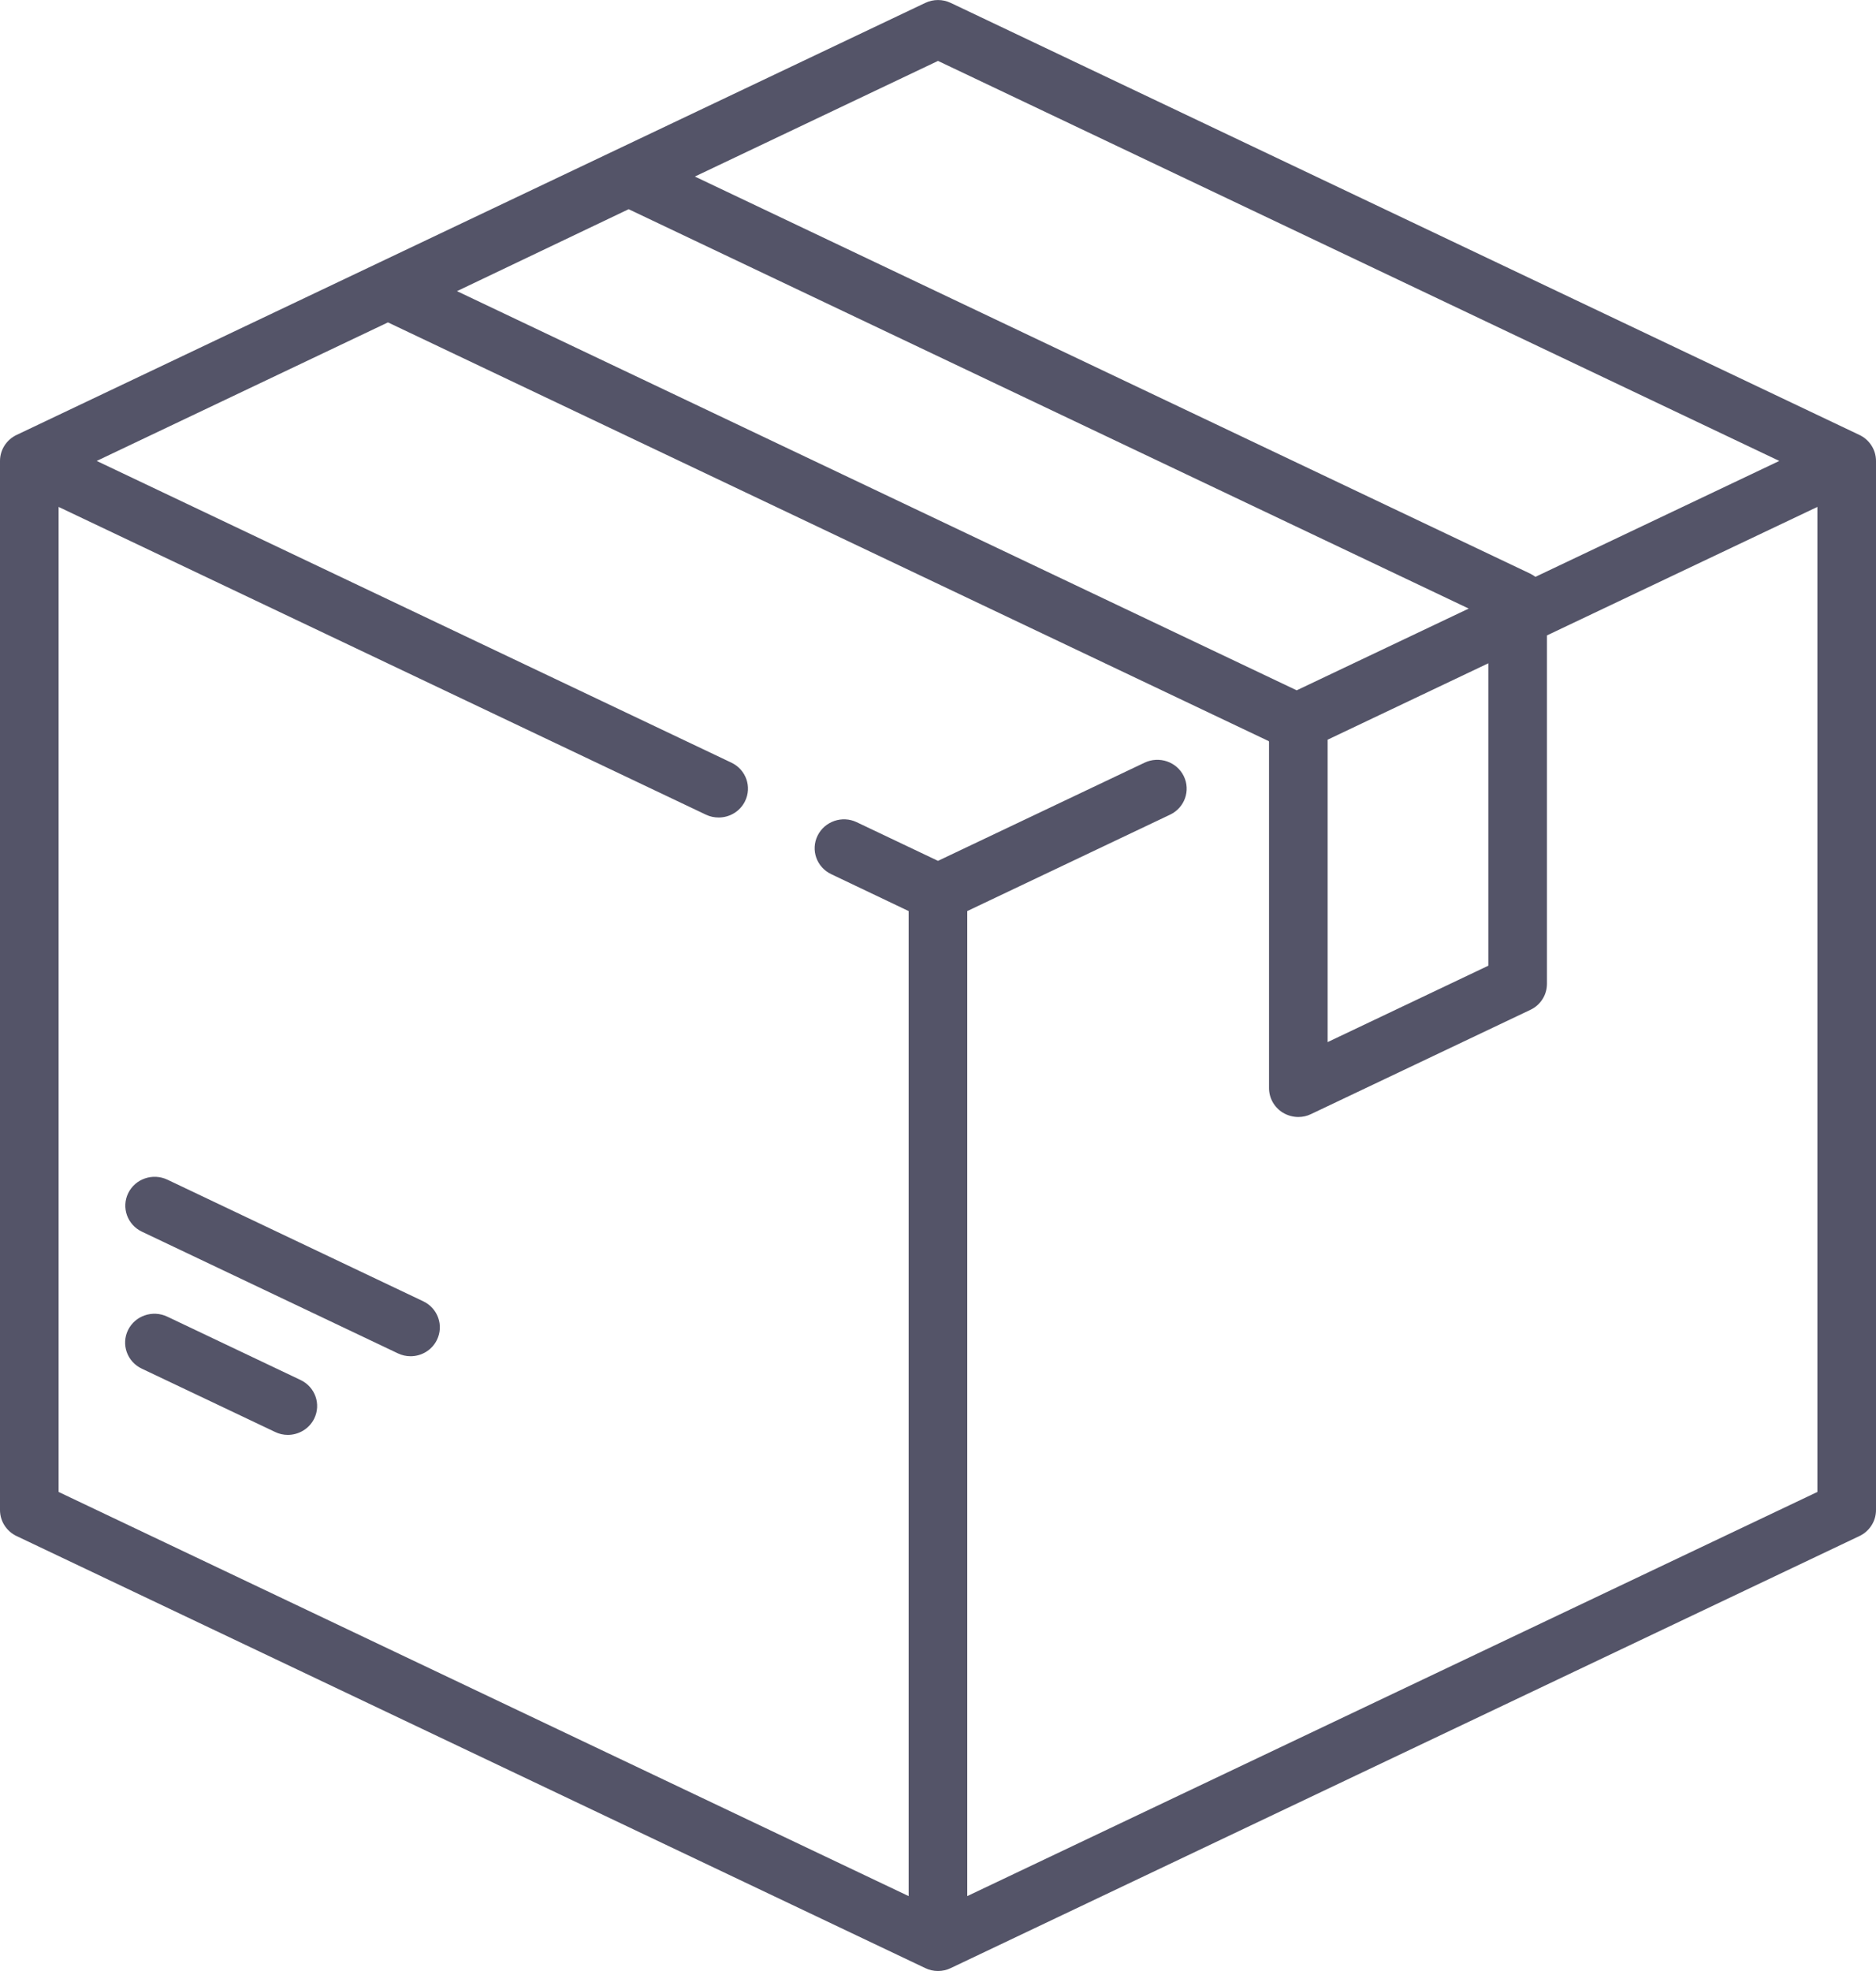 <svg width="20" height="21" viewBox="0 0 20 21" fill="none" xmlns="http://www.w3.org/2000/svg">
<path d="M19.823 4.634L10.136 0.031C10.05 -0.01 9.95 -0.01 9.864 0.031L0.177 4.634C0.069 4.685 0 4.793 0 4.911V16.089C0 16.207 0.069 16.315 0.177 16.366L9.864 20.969C9.907 20.99 9.954 21 10 21C10.046 21 10.093 20.99 10.136 20.969L19.823 16.366C19.931 16.315 20 16.207 20 16.089V4.911C20 4.793 19.931 4.685 19.823 4.634ZM10 0.649L18.969 4.911L16.369 6.146C16.352 6.134 16.335 6.122 16.316 6.113L7.408 1.881L10 0.649ZM6.702 2.229L15.658 6.484L13.824 7.355L4.872 3.102L6.702 2.229ZM15.867 7.067V10.289L14.154 11.103V7.881L15.867 7.067ZM19.375 15.896L10.312 20.202V9.707L12.474 8.68C12.63 8.606 12.695 8.422 12.62 8.269C12.545 8.116 12.358 8.052 12.202 8.126L10 9.172L9.133 8.76C8.978 8.686 8.791 8.751 8.716 8.904C8.641 9.057 8.706 9.24 8.862 9.314L9.687 9.707V20.202L0.625 15.896V5.401L7.526 8.68C7.57 8.701 7.616 8.71 7.662 8.71C7.778 8.71 7.889 8.646 7.943 8.536C8.018 8.383 7.953 8.2 7.798 8.126L1.031 4.911L4.136 3.435L13.525 7.896C13.526 7.898 13.528 7.9 13.529 7.902V11.593C13.529 11.699 13.584 11.797 13.675 11.854C13.726 11.885 13.784 11.901 13.842 11.901C13.888 11.901 13.934 11.891 13.977 11.87L16.316 10.759C16.424 10.708 16.492 10.6 16.492 10.482V6.77L19.375 5.401V15.896Z" fill="#545468"/>
<path d="M3.204 14.703L1.783 14.028C1.627 13.954 1.44 14.018 1.365 14.171C1.29 14.324 1.355 14.508 1.511 14.582L2.933 15.257C2.976 15.278 3.023 15.288 3.068 15.288C3.184 15.288 3.296 15.224 3.35 15.114C3.425 14.961 3.36 14.777 3.204 14.703Z" fill="#545468"/>
<path d="M4.513 13.865L1.785 12.569C1.629 12.495 1.442 12.559 1.367 12.712C1.292 12.865 1.357 13.049 1.513 13.123L4.241 14.419C4.285 14.44 4.331 14.45 4.377 14.45C4.493 14.45 4.604 14.386 4.658 14.276C4.733 14.123 4.668 13.939 4.513 13.865Z" fill="#545468"/>
</svg>
